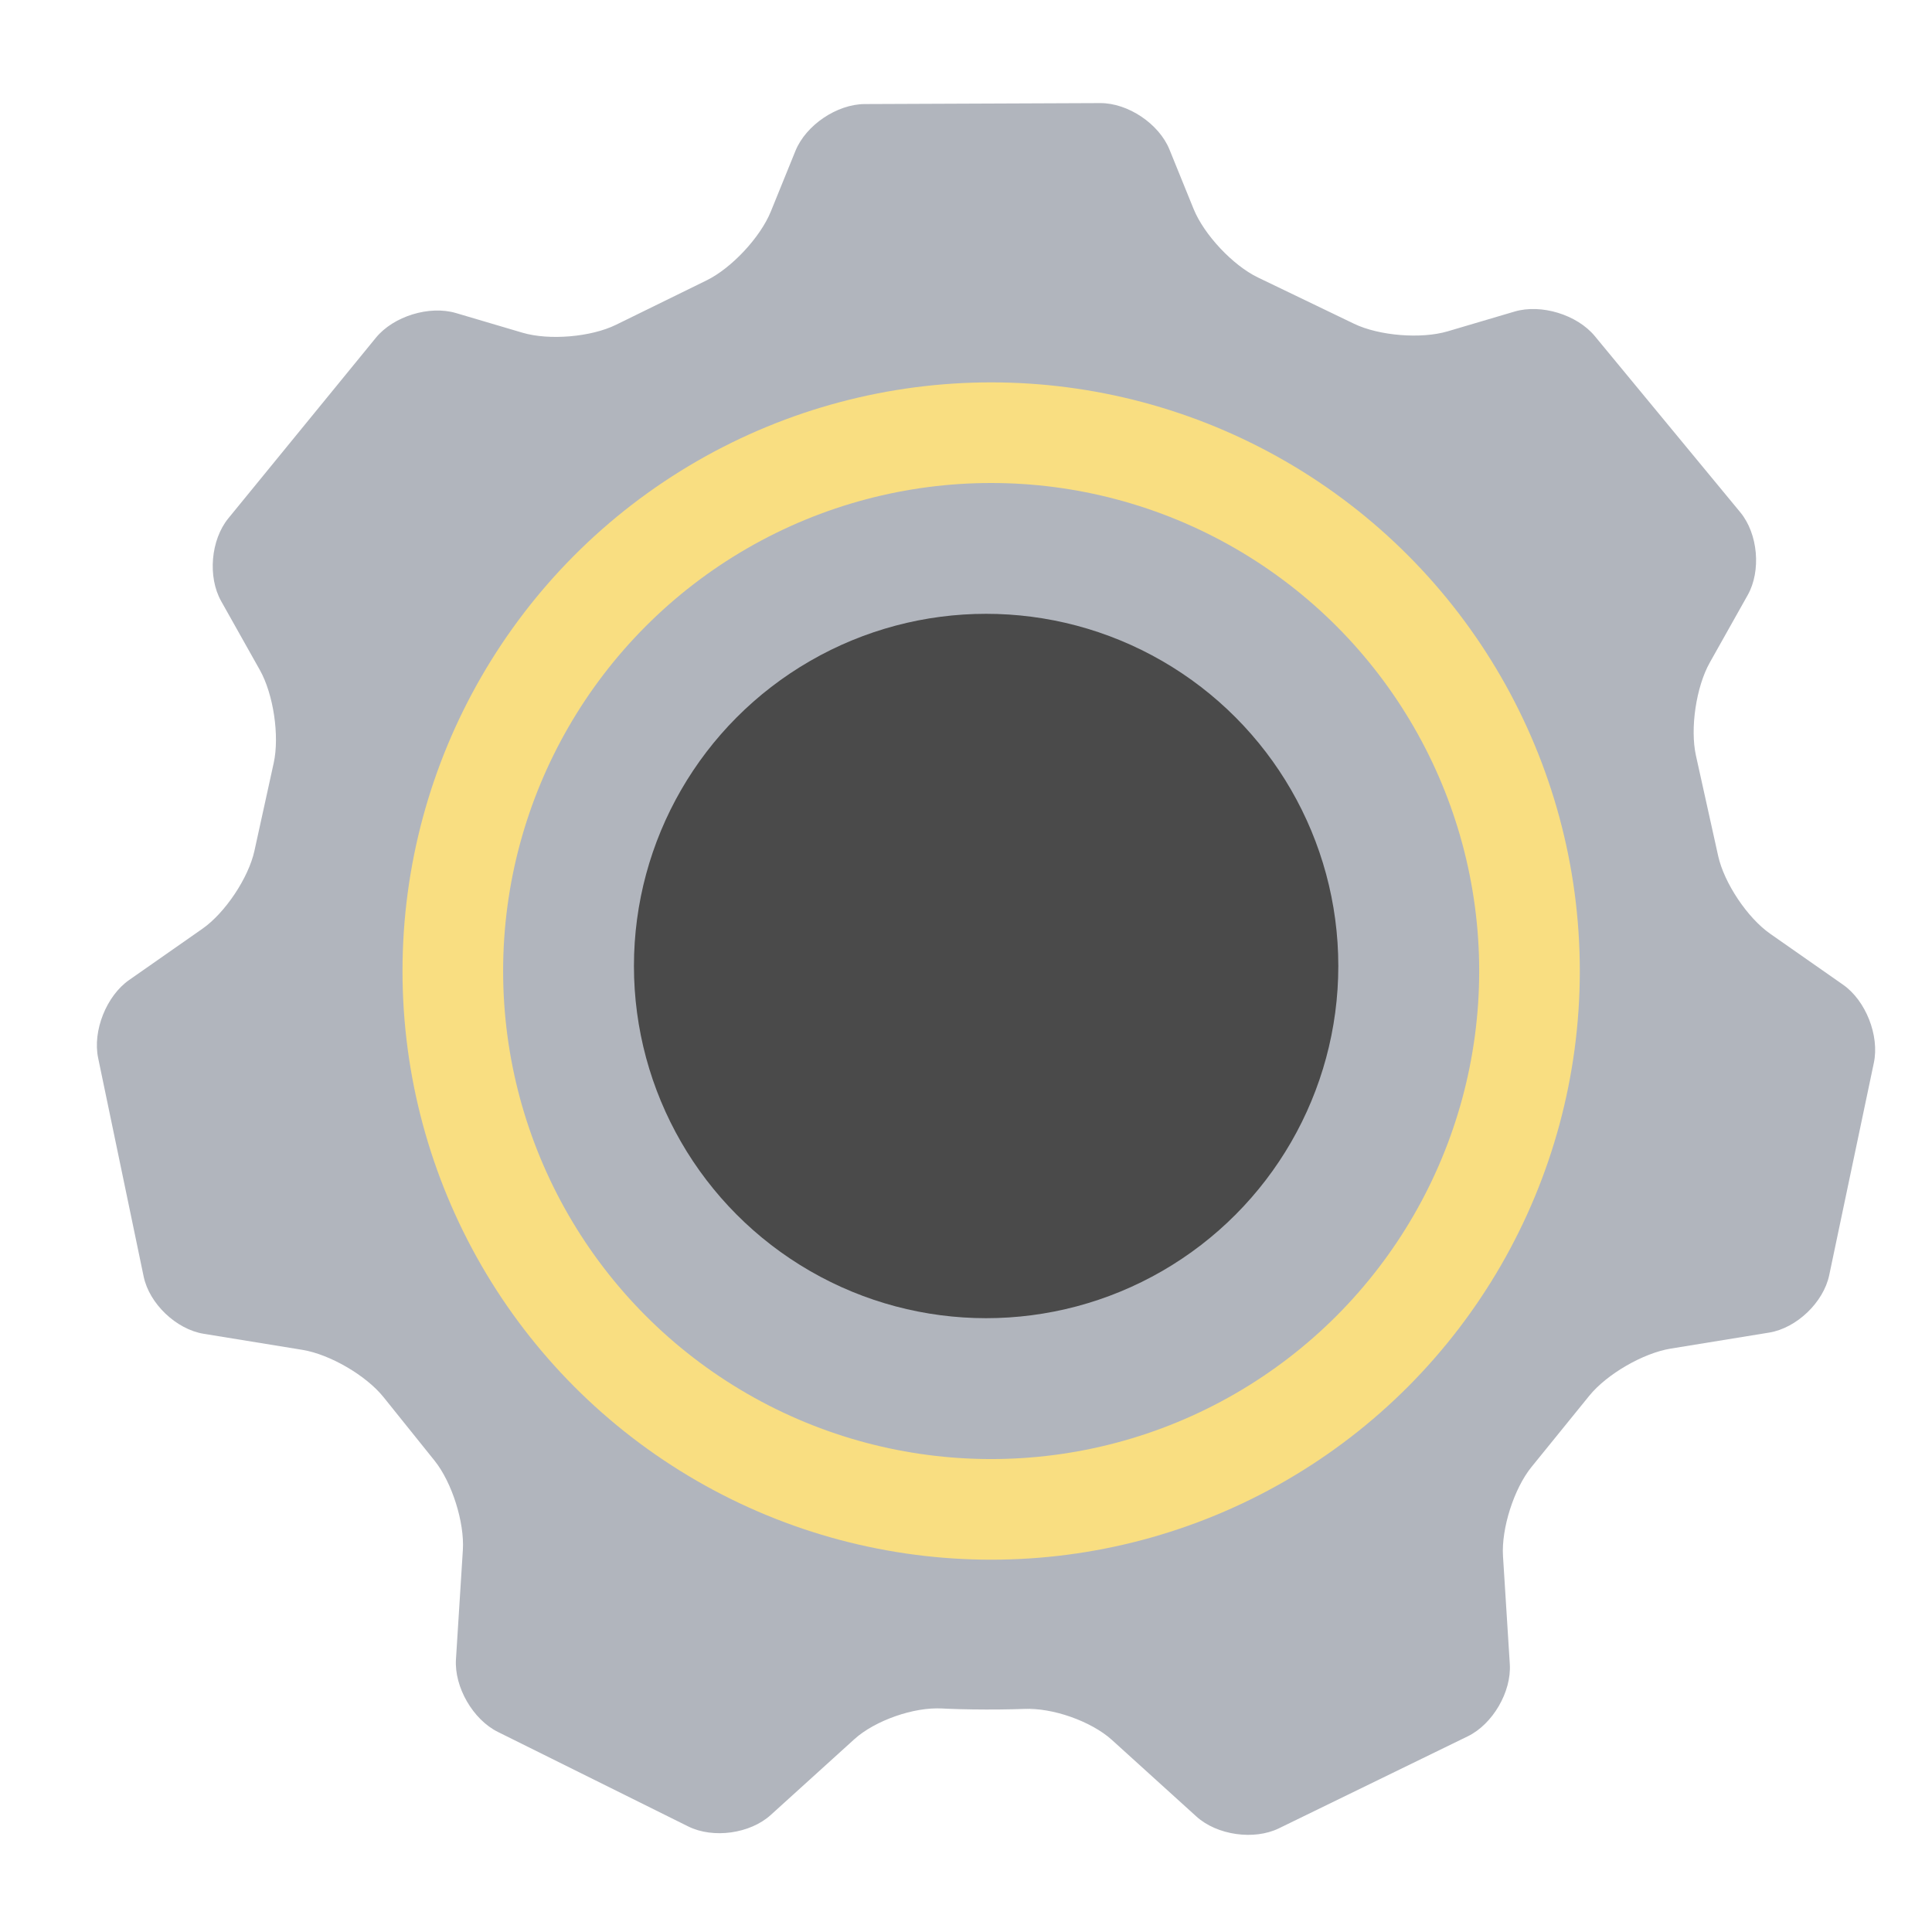 <svg xmlns="http://www.w3.org/2000/svg" width="192" height="192" viewBox="0 0 192 192">
  <g fill="none" fill-rule="evenodd">
    <path fill="#B1B5BD" d="M76.59,180.375 C74.542,182.231 70.876,182.74 68.401,181.512 L49.477,172.116 C47.003,170.888 45.138,167.662 45.313,164.901 L45.998,154.045 C46.172,151.288 44.913,147.31 43.188,145.162 L38.111,138.841 C36.385,136.692 32.785,134.592 30.043,134.145 L20.238,132.55 C17.508,132.105 14.838,129.556 14.276,126.859 L9.753,105.142 C9.191,102.443 10.572,98.972 12.833,97.391 L20.117,92.298 C22.38,90.716 24.696,87.24 25.286,84.551 L27.201,75.825 C27.792,73.129 27.174,68.988 25.825,66.588 L21.976,59.737 C20.625,57.331 20.947,53.646 22.694,51.508 L37.353,33.567 C39.101,31.427 42.67,30.329 45.314,31.111 L51.925,33.065 C54.574,33.848 58.733,33.496 61.217,32.278 L70.225,27.861 C72.708,26.643 75.565,23.577 76.601,21.026 L79.051,14.993 C80.089,12.435 83.175,10.353 85.933,10.342 L109.337,10.245 C112.099,10.233 115.182,12.303 116.221,14.861 L118.619,20.767 C119.659,23.328 122.525,26.377 125.009,27.574 L134.566,32.175 C137.055,33.373 141.229,33.707 143.867,32.927 L150.513,30.963 C153.16,30.18 156.73,31.269 158.493,33.405 L172.951,50.915 C174.71,53.046 175.038,56.73 173.686,59.137 L169.913,65.852 C168.56,68.262 167.946,72.401 168.541,75.09 L170.749,85.061 C171.345,87.753 173.658,91.215 175.921,92.797 L183.159,97.858 C185.42,99.438 186.79,102.917 186.223,105.617 L181.784,126.73 C181.215,129.435 178.537,131.988 175.817,132.431 L166.026,134.024 C163.3,134.468 159.685,136.559 157.942,138.707 L152.198,145.787 C150.46,147.929 149.192,151.901 149.366,154.65 L150.043,165.38 C150.217,168.133 148.34,171.347 145.868,172.551 L127.097,181.697 C124.617,182.905 120.945,182.377 118.899,180.524 L110.5,172.912 C108.452,171.056 104.551,169.683 101.805,169.844 L102.987,169.775 C100.233,169.937 95.776,169.928 93.004,169.754 L93.609,169.792 C90.85,169.619 86.96,170.978 84.905,172.839 L76.59,180.375 Z"/>
    <circle cx="98" cy="96" r="35" fill="#4A4A4A"/>
    <circle cx="98.5" cy="96.5" r="53.5" stroke="#F9DE81" stroke-width="10"/>
  </g>
</svg>
